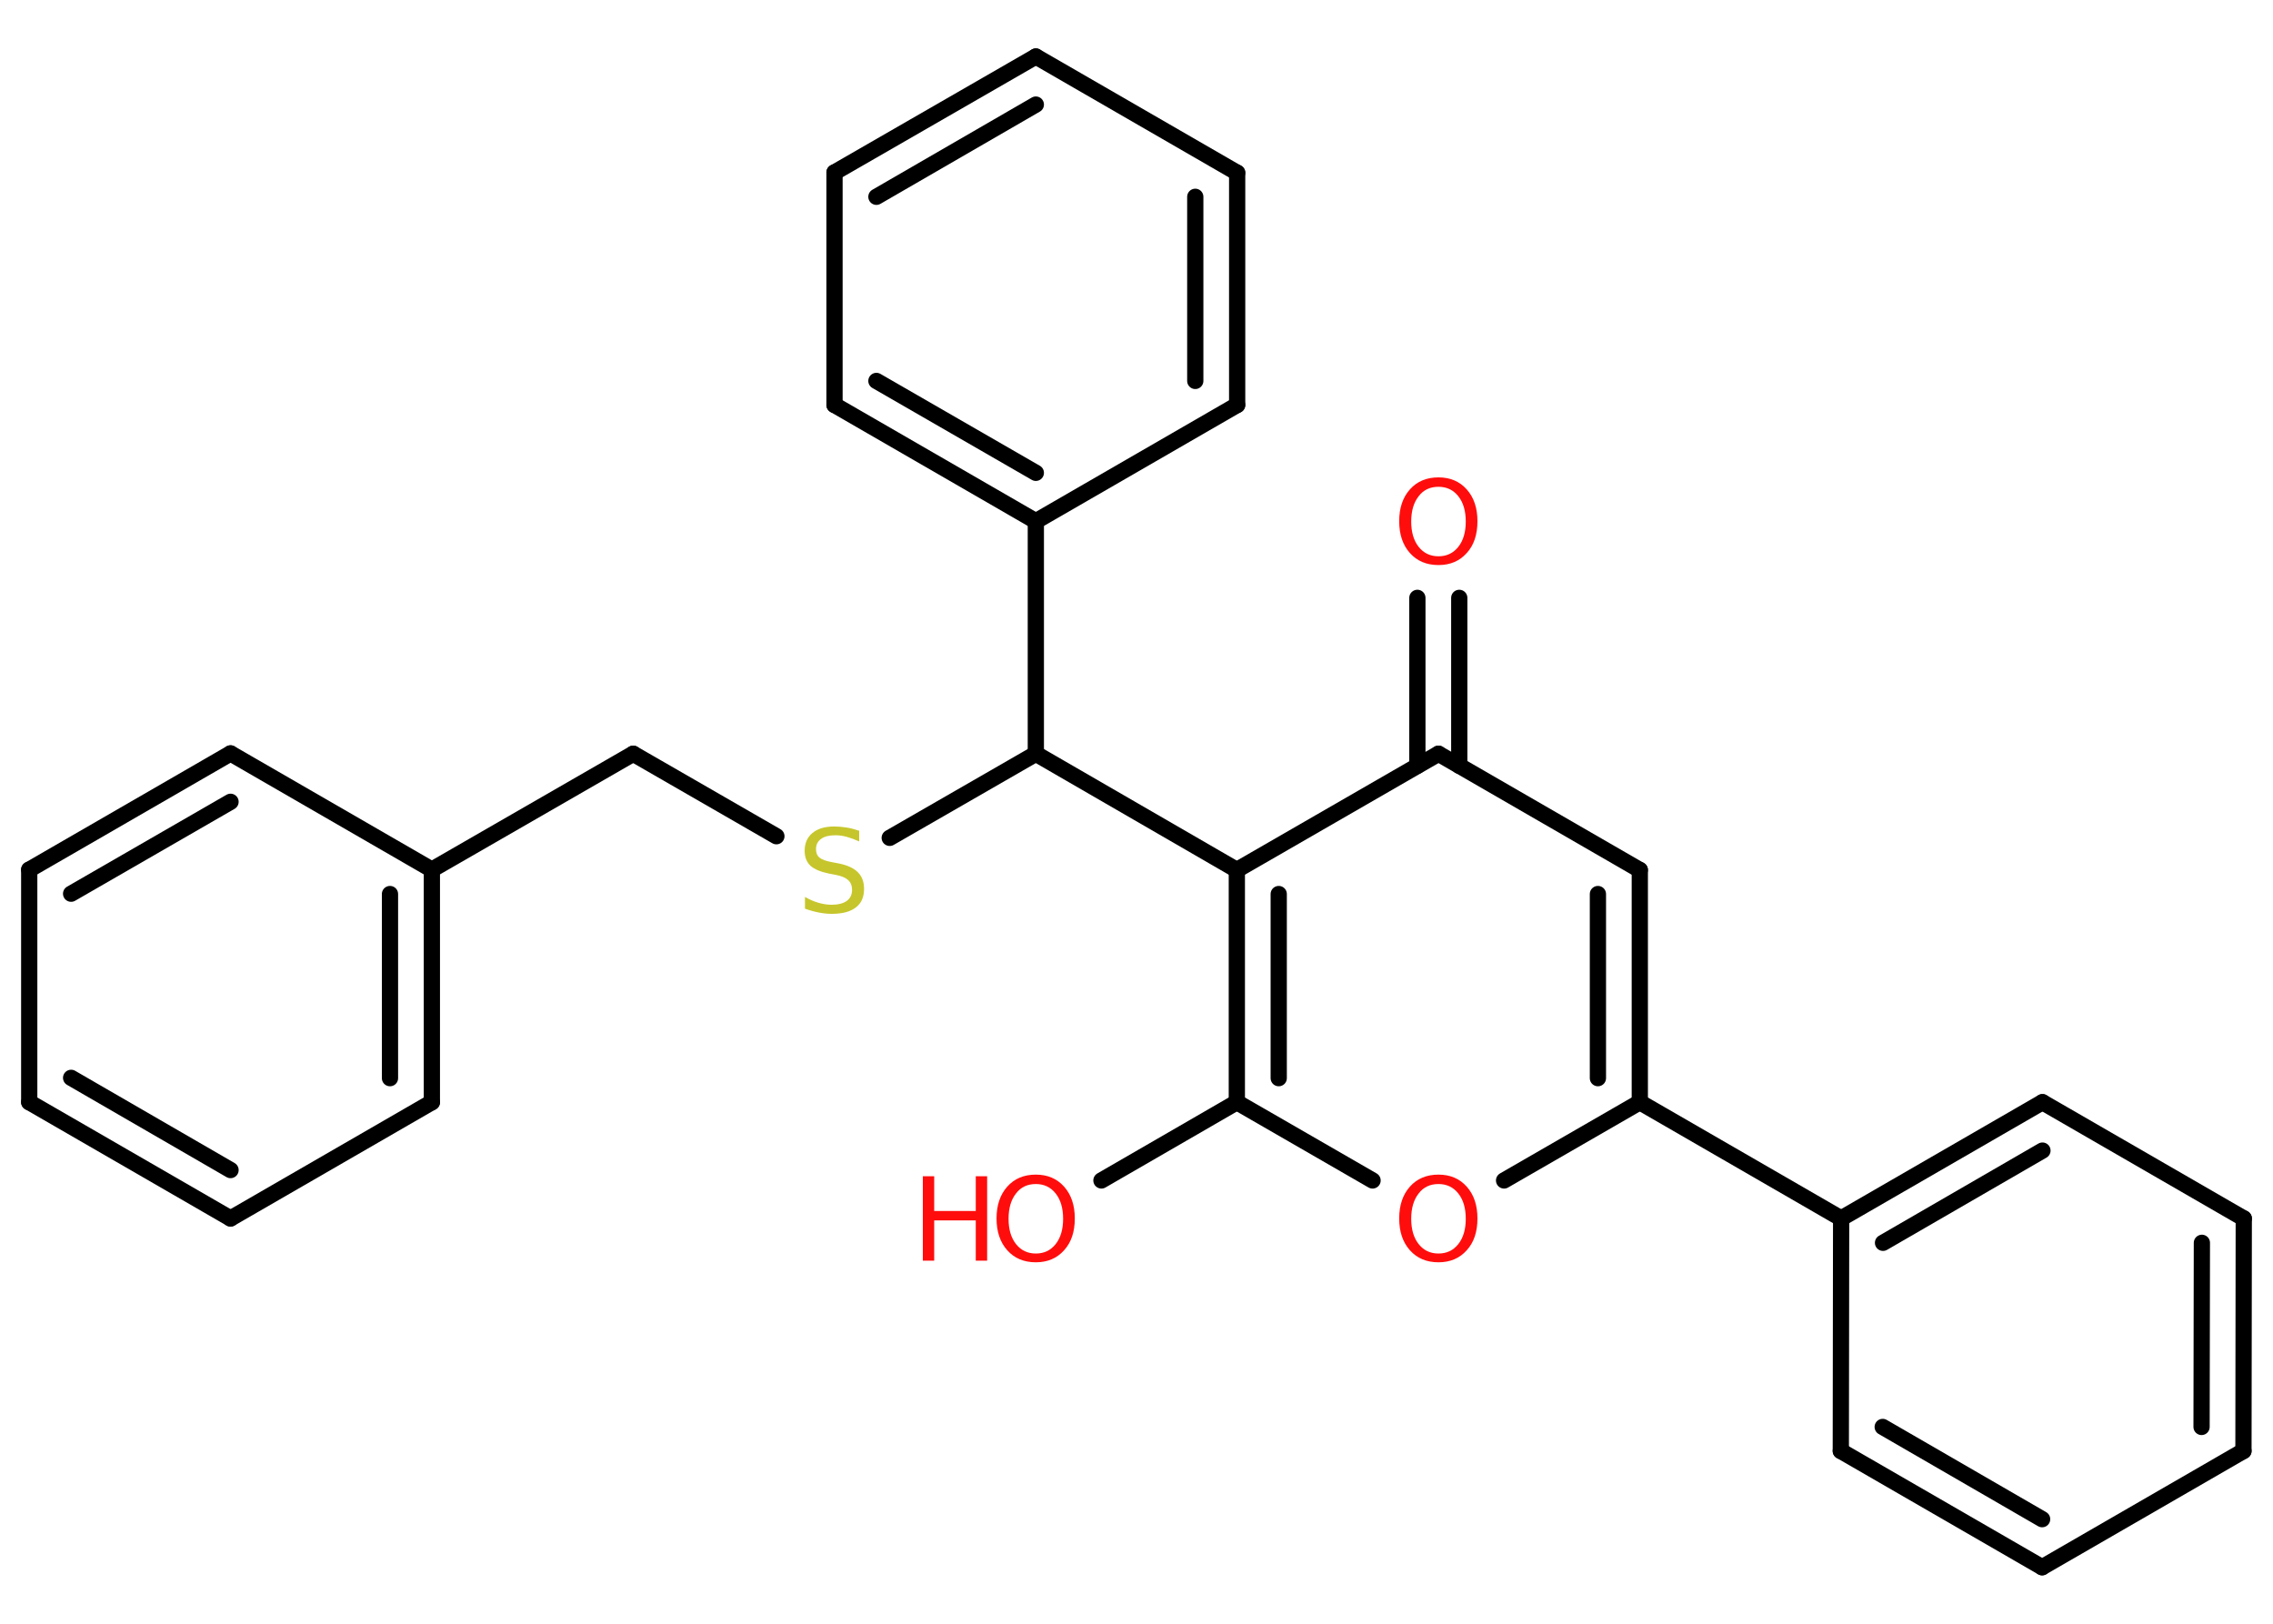 <?xml version='1.0' encoding='UTF-8'?>
<!DOCTYPE svg PUBLIC "-//W3C//DTD SVG 1.1//EN" "http://www.w3.org/Graphics/SVG/1.1/DTD/svg11.dtd">
<svg version='1.2' xmlns='http://www.w3.org/2000/svg' xmlns:xlink='http://www.w3.org/1999/xlink' width='70.0mm' height='50.0mm' viewBox='0 0 70.0 50.0'>
  <desc>Generated by the Chemistry Development Kit (http://github.com/cdk)</desc>
  <g stroke-linecap='round' stroke-linejoin='round' stroke='#000000' stroke-width='.5' fill='#FF0D0D'>
    <rect x='.0' y='.0' width='70.0' height='50.0' fill='#FFFFFF' stroke='none'/>
    <g id='mol1' class='mol'>
      <g id='mol1bnd1' class='bond'>
        <line x1='44.94' y1='18.41' x2='44.94' y2='23.58'/>
        <line x1='43.65' y1='18.41' x2='43.65' y2='23.58'/>
      </g>
      <line id='mol1bnd2' class='bond' x1='44.3' y1='23.21' x2='50.5' y2='26.79'/>
      <g id='mol1bnd3' class='bond'>
        <line x1='50.5' y1='33.94' x2='50.5' y2='26.79'/>
        <line x1='49.21' y1='33.2' x2='49.21' y2='27.53'/>
      </g>
      <line id='mol1bnd4' class='bond' x1='50.5' y1='33.94' x2='56.7' y2='37.52'/>
      <g id='mol1bnd5' class='bond'>
        <line x1='62.9' y1='33.94' x2='56.7' y2='37.52'/>
        <line x1='62.9' y1='35.43' x2='57.99' y2='38.27'/>
      </g>
      <line id='mol1bnd6' class='bond' x1='62.9' y1='33.94' x2='69.1' y2='37.52'/>
      <g id='mol1bnd7' class='bond'>
        <line x1='69.09' y1='44.68' x2='69.1' y2='37.52'/>
        <line x1='67.8' y1='43.94' x2='67.81' y2='38.27'/>
      </g>
      <line id='mol1bnd8' class='bond' x1='69.09' y1='44.68' x2='62.89' y2='48.26'/>
      <g id='mol1bnd9' class='bond'>
        <line x1='56.69' y1='44.68' x2='62.89' y2='48.26'/>
        <line x1='57.98' y1='43.94' x2='62.89' y2='46.78'/>
      </g>
      <line id='mol1bnd10' class='bond' x1='56.7' y1='37.52' x2='56.69' y2='44.68'/>
      <line id='mol1bnd11' class='bond' x1='50.5' y1='33.94' x2='46.32' y2='36.35'/>
      <line id='mol1bnd12' class='bond' x1='42.27' y1='36.35' x2='38.09' y2='33.94'/>
      <line id='mol1bnd13' class='bond' x1='38.09' y1='33.94' x2='33.92' y2='36.35'/>
      <g id='mol1bnd14' class='bond'>
        <line x1='38.09' y1='26.79' x2='38.09' y2='33.94'/>
        <line x1='39.38' y1='27.53' x2='39.38' y2='33.2'/>
      </g>
      <line id='mol1bnd15' class='bond' x1='44.3' y1='23.21' x2='38.09' y2='26.79'/>
      <line id='mol1bnd16' class='bond' x1='38.09' y1='26.79' x2='31.9' y2='23.21'/>
      <line id='mol1bnd17' class='bond' x1='31.9' y1='23.21' x2='27.4' y2='25.8'/>
      <line id='mol1bnd18' class='bond' x1='23.91' y1='25.75' x2='19.5' y2='23.21'/>
      <line id='mol1bnd19' class='bond' x1='19.5' y1='23.21' x2='13.3' y2='26.78'/>
      <g id='mol1bnd20' class='bond'>
        <line x1='13.3' y1='33.94' x2='13.3' y2='26.78'/>
        <line x1='12.01' y1='33.2' x2='12.01' y2='27.53'/>
      </g>
      <line id='mol1bnd21' class='bond' x1='13.3' y1='33.94' x2='7.1' y2='37.52'/>
      <g id='mol1bnd22' class='bond'>
        <line x1='.9' y1='33.94' x2='7.1' y2='37.52'/>
        <line x1='2.19' y1='33.19' x2='7.1' y2='36.03'/>
      </g>
      <line id='mol1bnd23' class='bond' x1='.9' y1='33.94' x2='.9' y2='26.78'/>
      <g id='mol1bnd24' class='bond'>
        <line x1='7.1' y1='23.2' x2='.9' y2='26.78'/>
        <line x1='7.1' y1='24.69' x2='2.19' y2='27.52'/>
      </g>
      <line id='mol1bnd25' class='bond' x1='13.3' y1='26.78' x2='7.1' y2='23.2'/>
      <line id='mol1bnd26' class='bond' x1='31.9' y1='23.21' x2='31.9' y2='16.05'/>
      <g id='mol1bnd27' class='bond'>
        <line x1='25.7' y1='12.47' x2='31.9' y2='16.05'/>
        <line x1='26.99' y1='11.73' x2='31.9' y2='14.56'/>
      </g>
      <line id='mol1bnd28' class='bond' x1='25.7' y1='12.47' x2='25.7' y2='5.31'/>
      <g id='mol1bnd29' class='bond'>
        <line x1='31.9' y1='1.74' x2='25.7' y2='5.31'/>
        <line x1='31.9' y1='3.22' x2='26.99' y2='6.06'/>
      </g>
      <line id='mol1bnd30' class='bond' x1='31.9' y1='1.74' x2='38.1' y2='5.32'/>
      <g id='mol1bnd31' class='bond'>
        <line x1='38.1' y1='12.47' x2='38.1' y2='5.32'/>
        <line x1='36.81' y1='11.73' x2='36.81' y2='6.06'/>
      </g>
      <line id='mol1bnd32' class='bond' x1='31.9' y1='16.05' x2='38.1' y2='12.47'/>
      <path id='mol1atm1' class='atom' d='M44.3 14.99q-.39 .0 -.61 .29q-.23 .29 -.23 .78q.0 .49 .23 .78q.23 .29 .61 .29q.38 .0 .61 -.29q.23 -.29 .23 -.78q.0 -.49 -.23 -.78q-.23 -.29 -.61 -.29zM44.3 14.7q.54 .0 .87 .37q.33 .37 .33 .98q.0 .62 -.33 .98q-.33 .37 -.87 .37q-.55 .0 -.88 -.37q-.33 -.37 -.33 -.98q.0 -.61 .33 -.98q.33 -.37 .88 -.37z' stroke='none'/>
      <path id='mol1atm11' class='atom' d='M44.3 36.46q-.39 .0 -.61 .29q-.23 .29 -.23 .78q.0 .49 .23 .78q.23 .29 .61 .29q.38 .0 .61 -.29q.23 -.29 .23 -.78q.0 -.49 -.23 -.78q-.23 -.29 -.61 -.29zM44.3 36.17q.54 .0 .87 .37q.33 .37 .33 .98q.0 .62 -.33 .98q-.33 .37 -.87 .37q-.55 .0 -.88 -.37q-.33 -.37 -.33 -.98q.0 -.61 .33 -.98q.33 -.37 .88 -.37z' stroke='none'/>
      <g id='mol1atm13' class='atom'>
        <path d='M31.9 36.46q-.39 .0 -.61 .29q-.23 .29 -.23 .78q.0 .49 .23 .78q.23 .29 .61 .29q.38 .0 .61 -.29q.23 -.29 .23 -.78q.0 -.49 -.23 -.78q-.23 -.29 -.61 -.29zM31.9 36.17q.54 .0 .87 .37q.33 .37 .33 .98q.0 .62 -.33 .98q-.33 .37 -.87 .37q-.55 .0 -.88 -.37q-.33 -.37 -.33 -.98q.0 -.61 .33 -.98q.33 -.37 .88 -.37z' stroke='none'/>
        <path d='M28.42 36.22h.35v1.07h1.28v-1.07h.35v2.6h-.35v-1.24h-1.28v1.24h-.35v-2.6z' stroke='none'/>
      </g>
      <path id='mol1atm16' class='atom' d='M26.46 25.57v.34q-.2 -.09 -.38 -.14q-.18 -.05 -.35 -.05q-.29 .0 -.44 .11q-.16 .11 -.16 .32q.0 .17 .11 .26q.11 .09 .39 .14l.21 .04q.39 .08 .58 .27q.19 .19 .19 .51q.0 .38 -.25 .57q-.25 .2 -.75 .2q-.18 .0 -.39 -.04q-.21 -.04 -.43 -.12v-.36q.21 .12 .42 .18q.21 .06 .4 .06q.3 .0 .47 -.12q.16 -.12 .16 -.34q.0 -.19 -.12 -.3q-.12 -.11 -.38 -.16l-.21 -.04q-.39 -.08 -.57 -.24q-.18 -.17 -.18 -.46q.0 -.35 .24 -.55q.24 -.2 .67 -.2q.18 .0 .37 .03q.19 .03 .39 .1z' stroke='none' fill='#C6C62C'/>
    </g>
  </g>
</svg>
